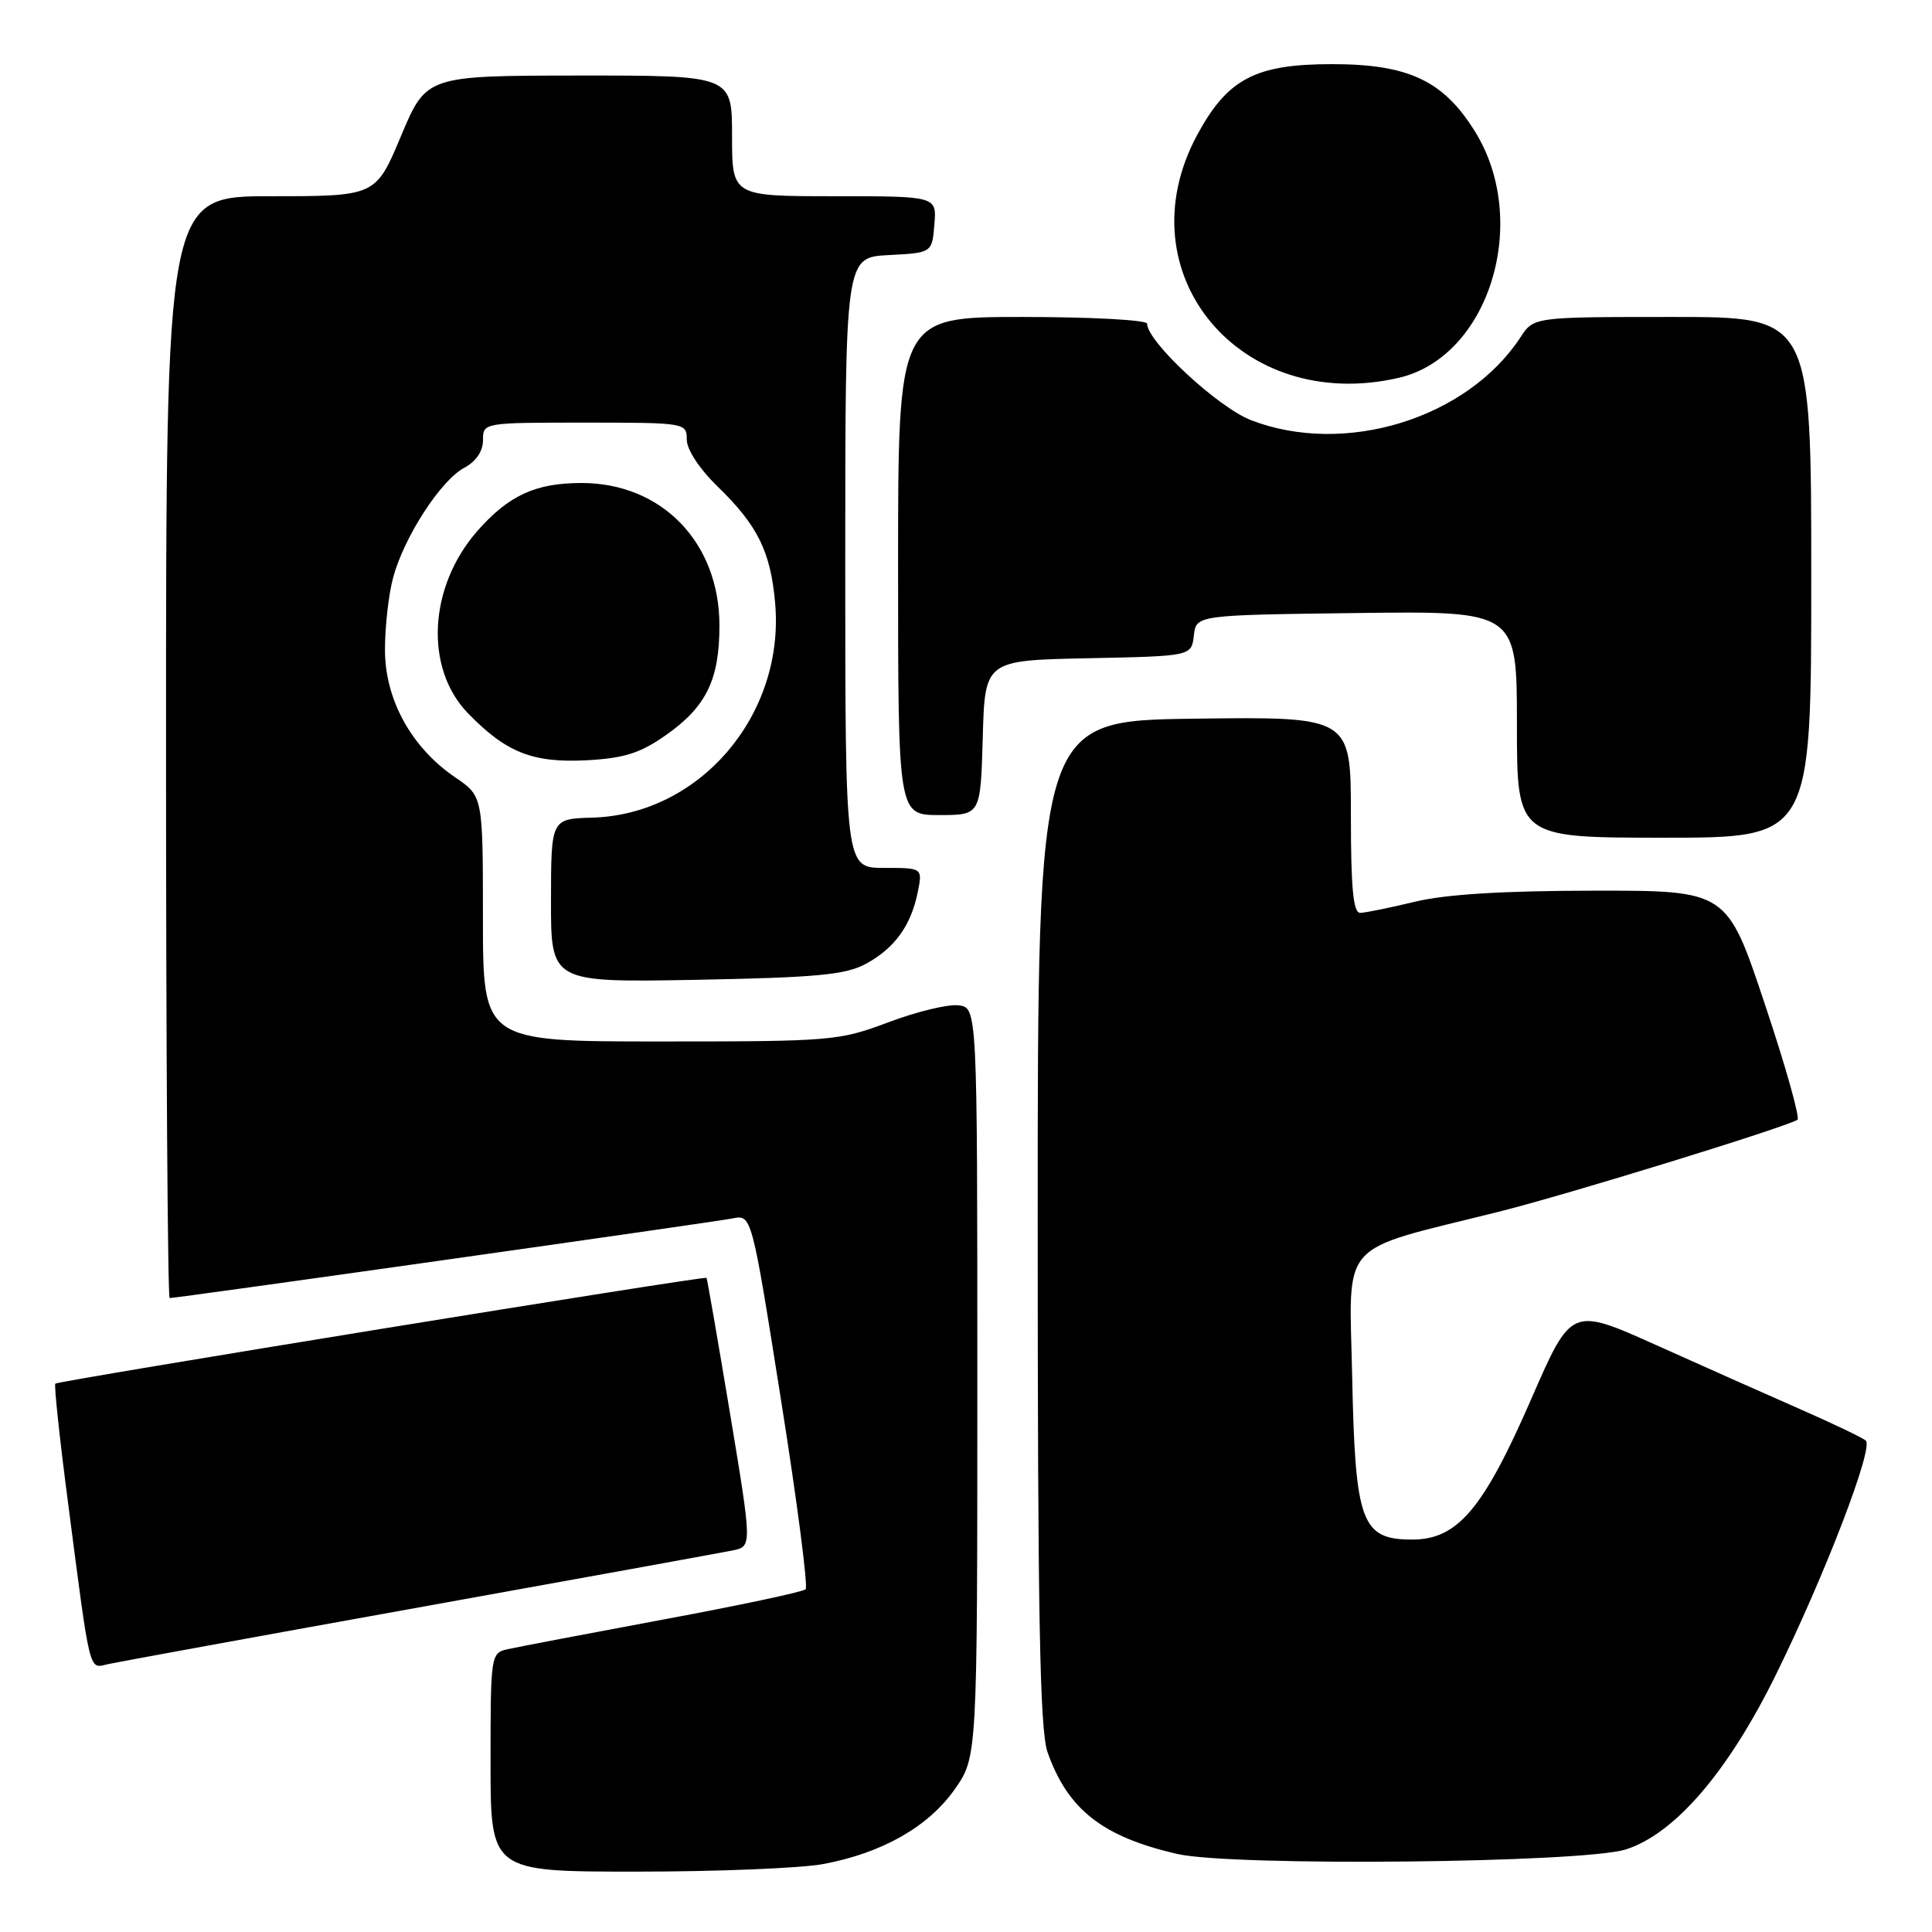 <?xml version="1.0" encoding="UTF-8" standalone="no"?>
<!DOCTYPE svg PUBLIC "-//W3C//DTD SVG 1.1//EN" "http://www.w3.org/Graphics/SVG/1.1/DTD/svg11.dtd" >
<svg xmlns="http://www.w3.org/2000/svg" xmlns:xlink="http://www.w3.org/1999/xlink" version="1.1" viewBox="0 0 256 256">
 <g >
 <path fill="currentColor"
d=" M 109.11 246.99 C 116.90 245.53 123.01 242.05 126.49 237.11 C 129.50 232.83 129.50 232.83 129.50 183.16 C 129.50 133.50 129.50 133.50 126.99 133.21 C 125.60 133.04 121.43 134.06 117.71 135.46 C 111.17 137.92 110.19 138.00 87.48 138.00 C 64.00 138.00 64.00 138.00 63.99 121.75 C 63.99 105.50 63.99 105.50 60.31 103.00 C 54.49 99.03 51.00 92.68 51.01 86.05 C 51.01 83.00 51.50 78.70 52.10 76.50 C 53.55 71.14 58.40 63.66 61.49 62.00 C 63.07 61.16 64.00 59.80 64.00 58.33 C 64.00 56.00 64.03 56.00 77.50 56.00 C 90.83 56.00 91.00 56.03 91.00 58.25 C 91.00 59.57 92.69 62.14 95.08 64.46 C 100.40 69.62 102.11 73.09 102.71 79.91 C 104.01 94.72 92.76 107.93 78.50 108.34 C 73.02 108.50 73.02 108.50 73.01 119.34 C 73.00 130.18 73.00 130.18 92.25 129.83 C 108.23 129.53 112.05 129.17 114.74 127.71 C 118.54 125.65 120.72 122.64 121.61 118.20 C 122.25 115.00 122.25 115.00 117.12 115.00 C 112.00 115.00 112.00 115.00 112.00 74.55 C 112.00 34.10 112.00 34.10 117.75 33.80 C 123.50 33.50 123.50 33.50 123.81 29.75 C 124.12 26.00 124.12 26.00 110.56 26.00 C 97.00 26.00 97.00 26.00 97.00 18.00 C 97.00 10.00 97.00 10.00 76.75 10.01 C 56.50 10.03 56.50 10.03 53.14 18.01 C 49.79 26.00 49.79 26.00 35.89 26.00 C 22.00 26.00 22.00 26.00 22.00 99.00 C 22.00 139.15 22.22 172.00 22.48 172.00 C 23.51 172.00 94.66 161.93 97.05 161.45 C 99.60 160.93 99.60 160.93 103.48 185.45 C 105.62 198.93 107.09 210.25 106.75 210.59 C 106.41 210.93 97.89 212.74 87.81 214.61 C 77.74 216.49 68.49 218.25 67.25 218.53 C 65.04 219.03 65.00 219.32 65.00 233.52 C 65.00 248.00 65.00 248.00 84.36 248.00 C 95.01 248.00 106.15 247.55 109.11 246.99 Z  M 215.43 245.06 C 221.94 242.98 229.01 234.75 235.37 221.80 C 241.84 208.63 248.28 191.85 247.23 190.89 C 246.83 190.52 242.90 188.64 238.50 186.71 C 234.10 184.78 225.48 180.94 219.36 178.19 C 208.21 173.19 208.21 173.19 202.91 185.35 C 196.54 199.98 193.13 204.00 187.12 204.00 C 180.39 204.00 179.57 201.76 179.17 182.41 C 178.79 163.99 177.06 165.94 198.56 160.57 C 207.44 158.36 236.39 149.44 238.17 148.38 C 238.54 148.16 236.59 141.23 233.83 132.99 C 228.83 118.00 228.83 118.00 211.16 118.02 C 199.22 118.03 191.56 118.50 187.50 119.48 C 184.20 120.28 180.94 120.94 180.25 120.96 C 179.31 120.99 179.00 117.75 179.00 107.98 C 179.00 94.96 179.00 94.96 158.25 95.23 C 137.50 95.50 137.50 95.50 137.50 162.00 C 137.50 214.20 137.78 229.29 138.81 232.19 C 141.50 239.79 146.09 243.38 156.00 245.66 C 163.30 247.33 209.74 246.86 215.43 245.06 Z  M 55.50 212.99 C 76.95 209.13 95.66 205.73 97.08 205.44 C 99.66 204.92 99.66 204.92 96.72 187.21 C 95.10 177.47 93.70 169.42 93.62 169.32 C 93.39 169.04 7.71 182.96 7.33 183.34 C 7.15 183.52 7.90 190.61 9.01 199.08 C 12.02 222.24 11.74 221.09 14.30 220.51 C 15.51 220.24 34.05 216.85 55.50 212.99 Z  M 240.00 76.50 C 240.00 42.00 240.00 42.00 221.62 42.00 C 203.23 42.00 203.23 42.00 201.48 44.68 C 194.40 55.48 178.20 60.47 165.78 55.68 C 161.40 53.99 152.00 45.27 152.00 42.89 C 152.00 42.40 144.57 42.00 135.50 42.00 C 119.00 42.00 119.00 42.00 119.00 75.00 C 119.00 108.00 119.00 108.00 124.47 108.00 C 129.93 108.00 129.93 108.00 130.22 97.75 C 130.50 87.50 130.50 87.50 144.19 87.22 C 157.87 86.94 157.87 86.94 158.19 84.22 C 158.50 81.50 158.50 81.50 179.75 81.23 C 201.00 80.96 201.00 80.96 201.00 95.98 C 201.00 111.00 201.00 111.00 220.50 111.00 C 240.00 111.00 240.00 111.00 240.00 76.50 Z  M 88.23 97.41 C 93.58 93.66 95.33 90.07 95.33 82.89 C 95.33 71.89 87.70 64.00 77.06 64.00 C 70.96 64.00 67.40 65.64 63.25 70.36 C 56.78 77.74 56.22 88.53 62.00 94.50 C 67.06 99.72 70.58 101.11 77.73 100.74 C 82.71 100.47 84.81 99.81 88.23 97.41 Z  M 185.36 50.06 C 197.32 47.28 202.85 29.35 195.44 17.42 C 191.26 10.68 186.63 8.50 176.50 8.50 C 166.35 8.50 162.66 10.43 158.64 17.87 C 148.76 36.16 164.34 54.93 185.36 50.06 Z "/>
</g>
</svg>